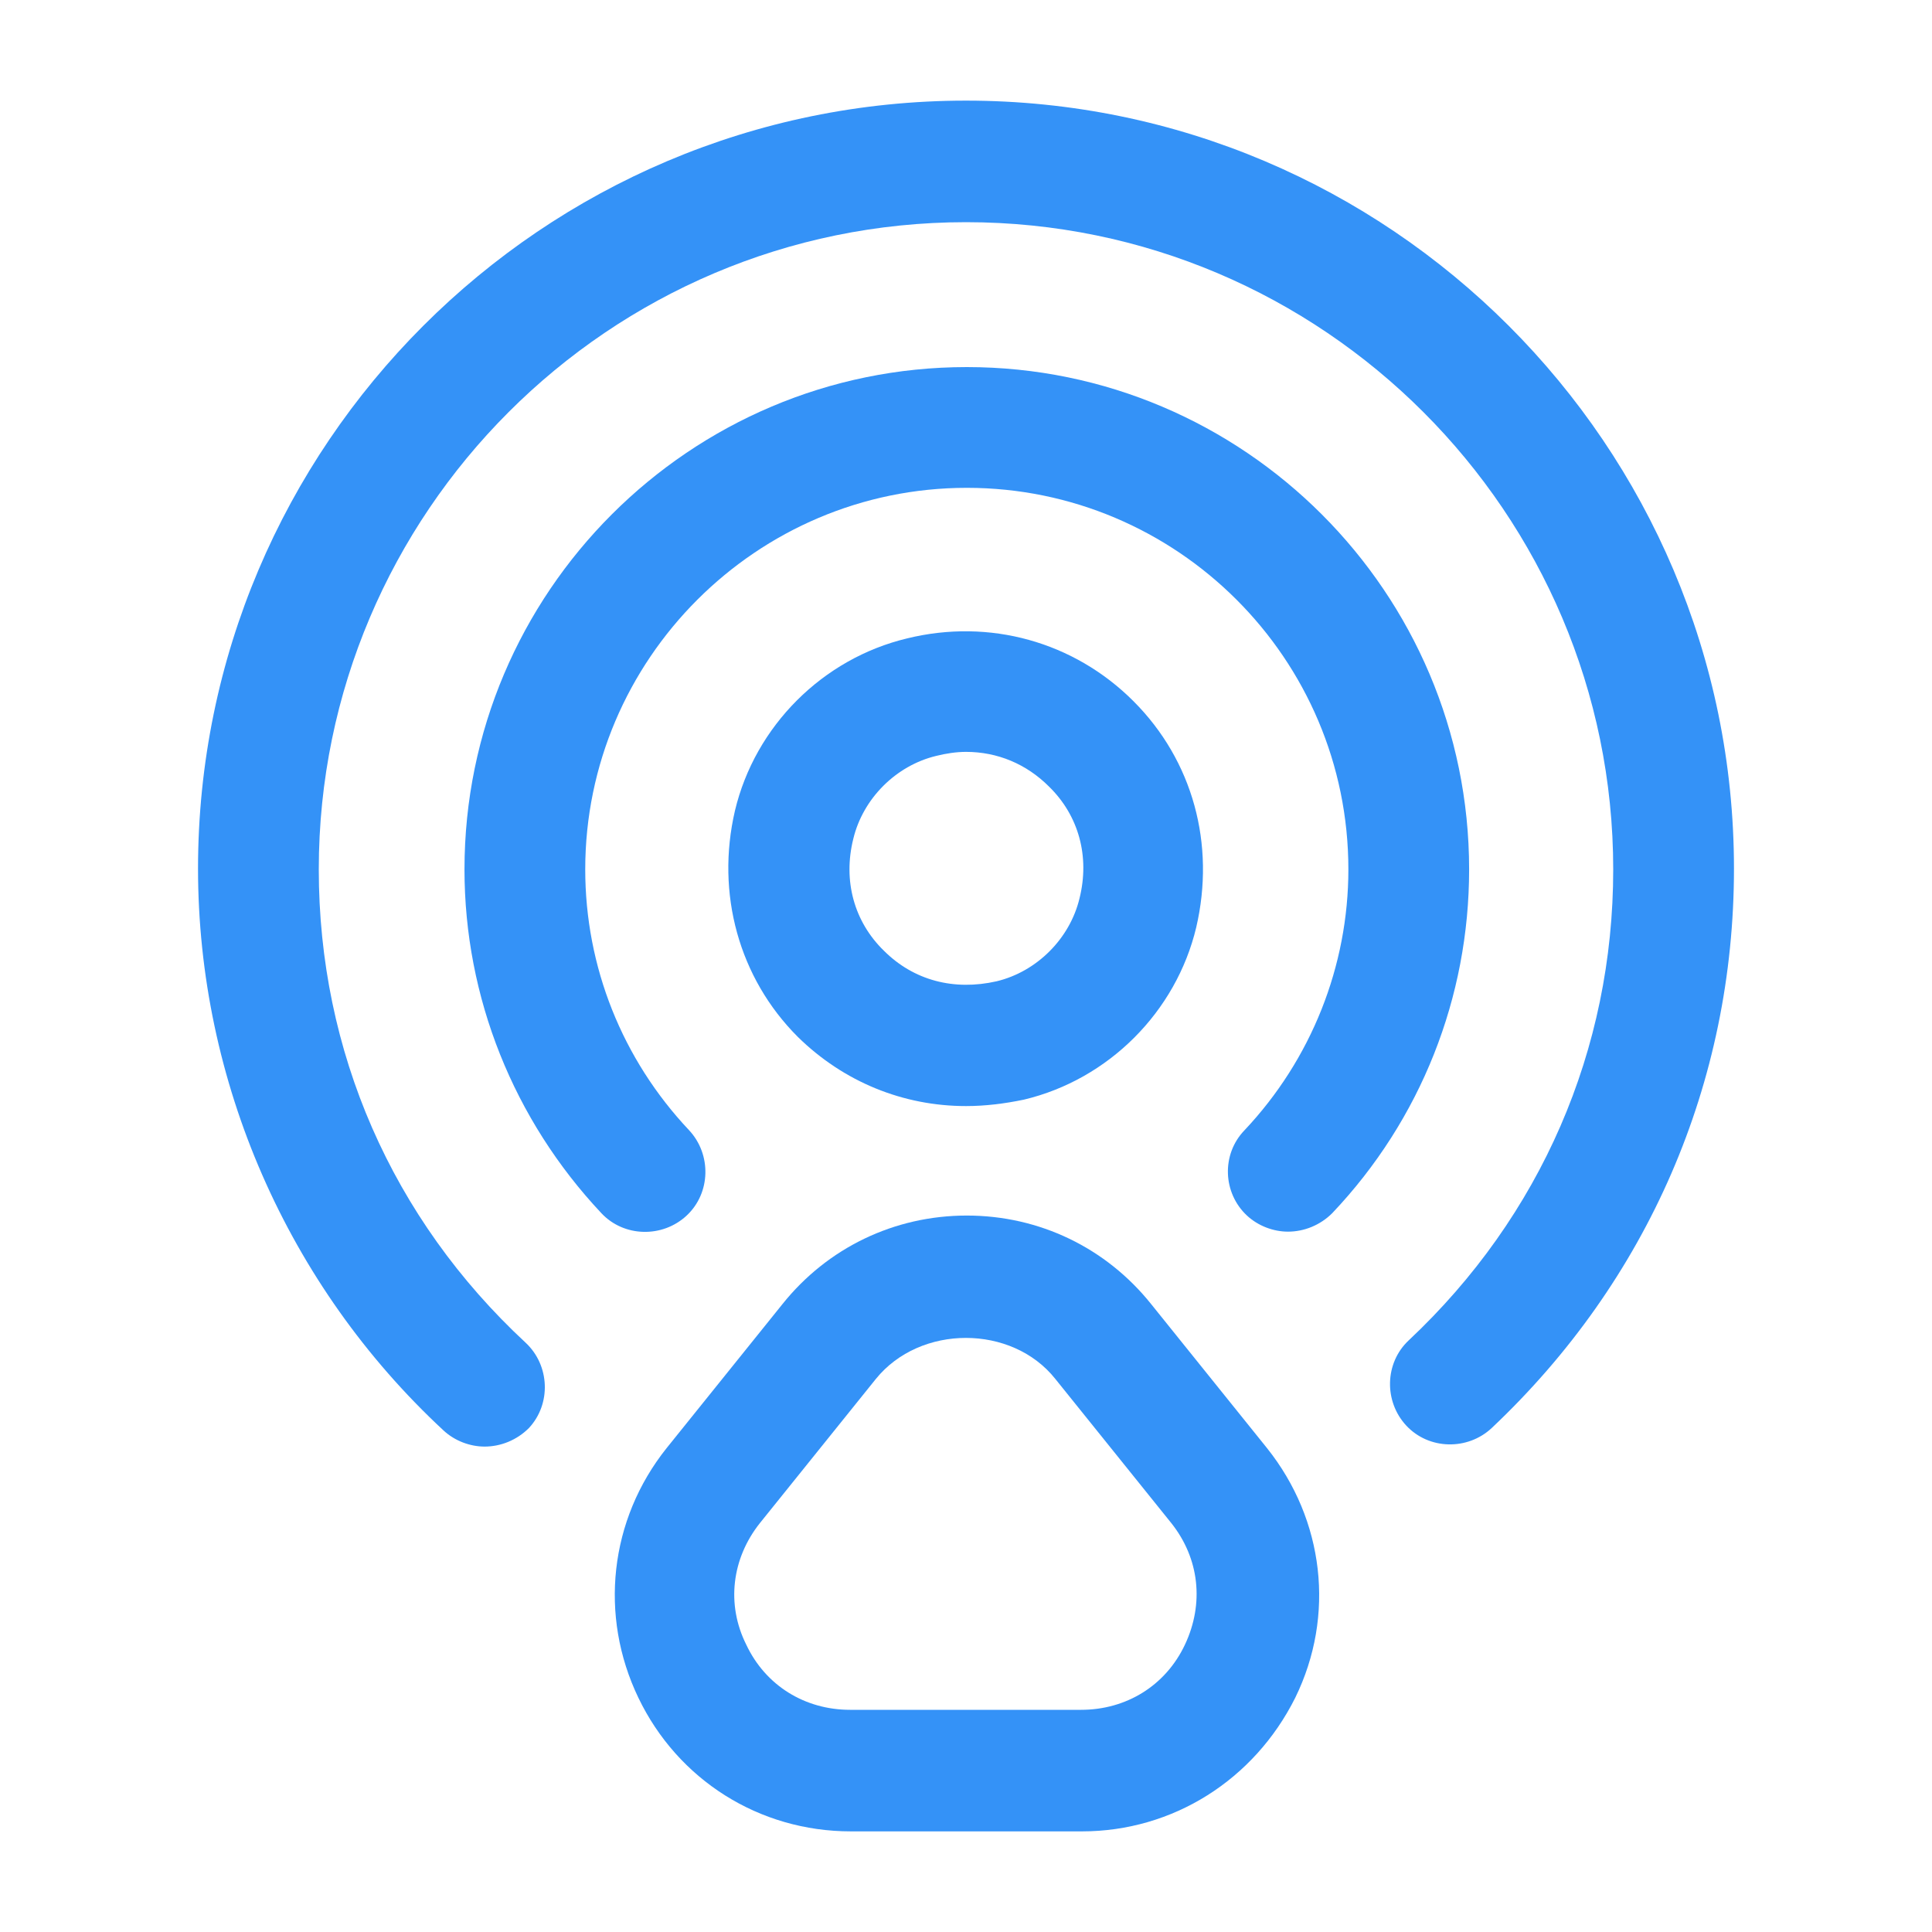 <svg width="24" height="24" viewBox="0 0 24 24" fill="none" xmlns="http://www.w3.org/2000/svg">
<path d="M12 13.74C11.22 13.74 10.48 13.44 9.91 12.88C9.18 12.15 8.89 11.1 9.13 10.07C9.38 9.02 10.22 8.18 11.27 7.93C12.29 7.68 13.34 7.97 14.08 8.71C14.82 9.45 15.1 10.49 14.86 11.52C14.61 12.57 13.77 13.41 12.72 13.66C12.48 13.71 12.24 13.74 12 13.74ZM12 9.34C11.88 9.34 11.75 9.36 11.63 9.39C11.13 9.51 10.72 9.92 10.6 10.42C10.47 10.94 10.61 11.45 10.98 11.81C11.35 12.18 11.85 12.31 12.38 12.19C12.88 12.07 13.29 11.66 13.41 11.16C13.54 10.64 13.4 10.13 13.03 9.77C12.75 9.49 12.39 9.34 12 9.34Z" fill="#3492F7"/>
<path d="M6.02 17.97C5.84 17.97 5.65 17.9 5.51 17.77C3.57 15.97 2.46 13.43 2.46 10.79C2.46 5.53 6.74 1.25 12 1.25C17.26 1.25 21.54 5.53 21.54 10.79C21.54 13.45 20.47 15.91 18.53 17.74C18.23 18.02 17.75 18.01 17.47 17.71C17.19 17.41 17.2 16.93 17.5 16.65C19.14 15.11 20.04 13.04 20.04 10.8C20.04 6.37 16.43 2.76 12 2.76C7.57 2.76 3.96 6.37 3.96 10.8C3.96 13.06 4.87 15.14 6.53 16.68C6.83 16.96 6.85 17.44 6.57 17.74C6.42 17.89 6.22 17.97 6.02 17.97Z" fill="#3492F7"/>
<path d="M16 15.3C15.82 15.3 15.63 15.23 15.49 15.1C15.19 14.82 15.17 14.34 15.46 14.04C16.29 13.16 16.75 12 16.75 10.8C16.75 8.18 14.62 6.06 12.01 6.06C9.4 6.06 7.27 8.19 7.27 10.8C7.27 12.01 7.73 13.16 8.56 14.04C8.84 14.34 8.83 14.82 8.53 15.1C8.23 15.38 7.75 15.37 7.47 15.07C6.38 13.91 5.77 12.39 5.77 10.8C5.77 7.36 8.57 4.56 12.01 4.56C15.45 4.56 18.25 7.36 18.25 10.8C18.25 12.39 17.65 13.91 16.55 15.07C16.4 15.22 16.2 15.3 16 15.3Z" fill="#3492F7"/>
<path d="M13.44 22.75H10.57C9.43 22.75 8.42 22.11 7.93 21.09C7.44 20.07 7.57 18.88 8.28 17.99L9.72 16.2C10.28 15.5 11.11 15.1 12.01 15.1C12.91 15.1 13.74 15.5 14.3 16.2L15.74 17.99C16.45 18.88 16.59 20.07 16.09 21.09C15.58 22.11 14.57 22.75 13.44 22.75ZM10.88 17.13L9.44 18.92C9.09 19.36 9.02 19.93 9.27 20.43C9.51 20.94 10 21.24 10.56 21.24H13.43C13.99 21.24 14.48 20.94 14.72 20.43C14.96 19.92 14.9 19.36 14.55 18.92L13.11 17.13C12.57 16.45 11.43 16.45 10.88 17.13Z" fill="#3492F7"/>
</svg>
